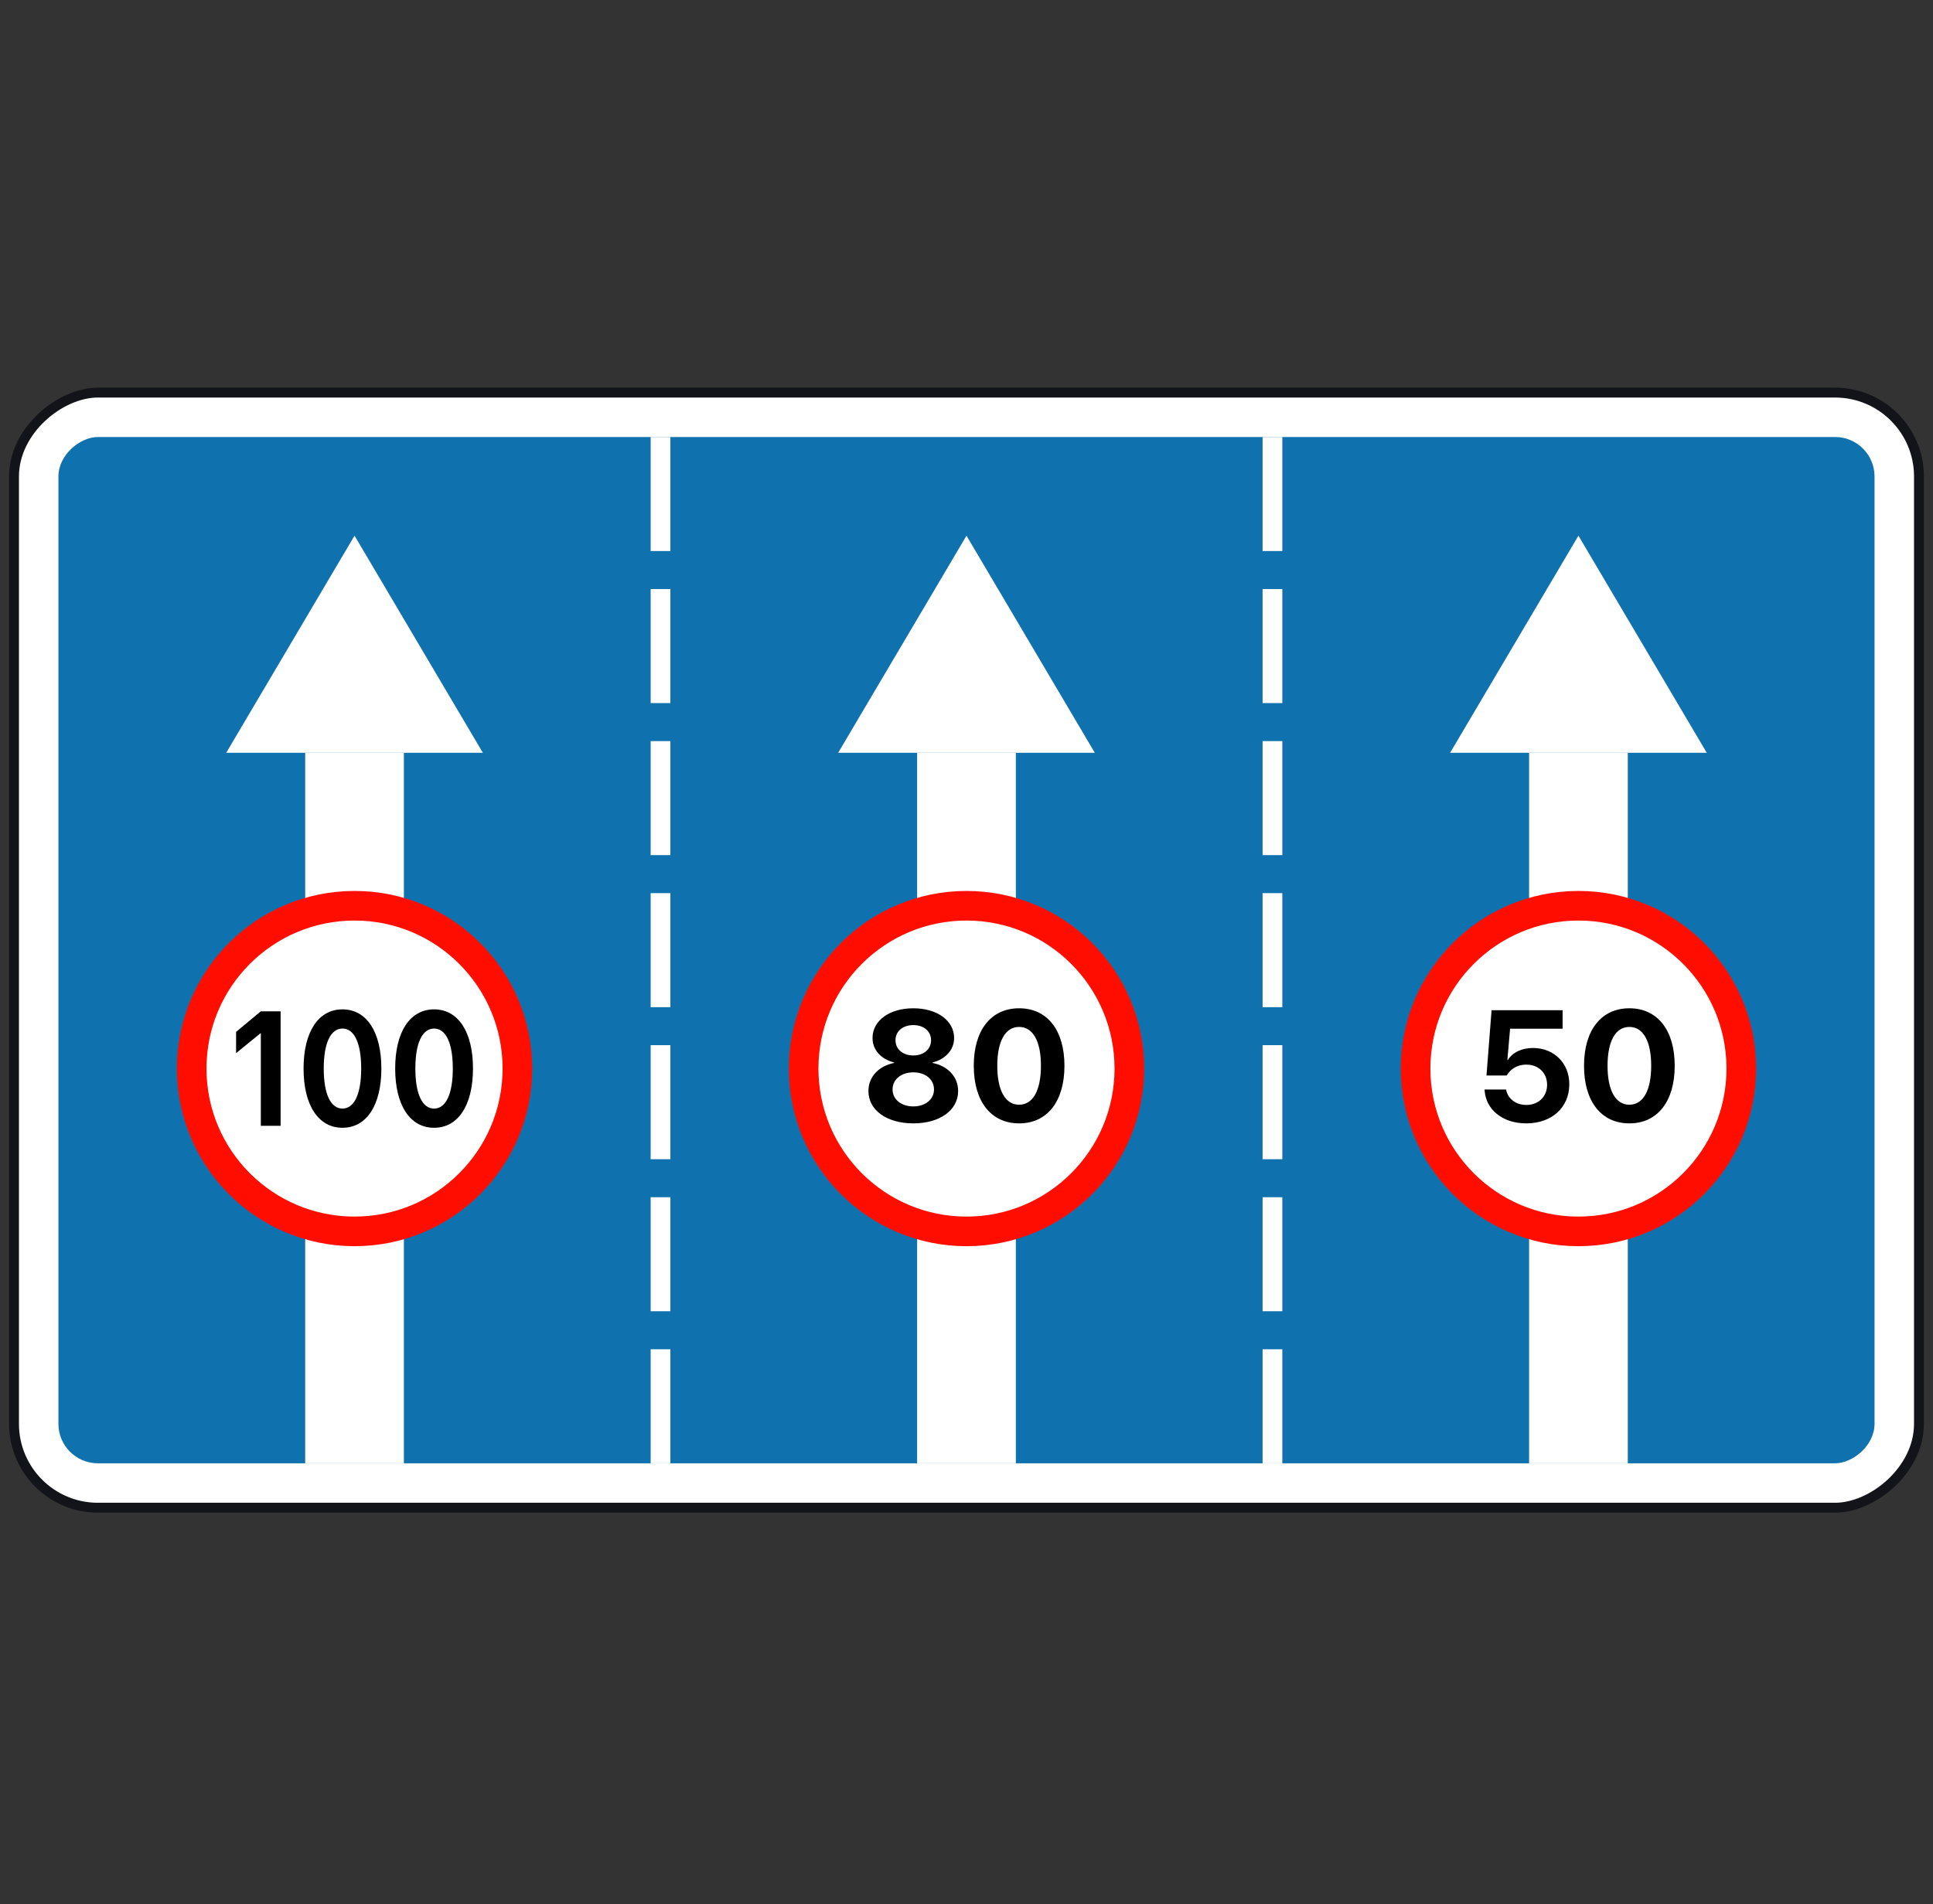 <svg width="204" height="201" viewBox="0 0 204 201" fill="none" xmlns="http://www.w3.org/2000/svg">
<rect x="0" y="0" width="204" height="201" fill="#333333" stroke="none"/>
<rect x="202.518" y="41.442" width="117.707" height="201.039" rx="8.854" transform="rotate(90 202.518 41.442)" fill="white" stroke="#13141A" stroke-width="1.042"/>
<rect x="197.83" y="46.129" width="108.332" height="191.664" rx="4.167" transform="rotate(90 197.83 46.129)" fill="#1071AF"/>
<path d="M88.457 79.461L115.54 79.461L101.999 56.545L88.457 79.461Z" fill="white"/>
<path d="M23.875 79.461L50.958 79.461L37.416 56.545L23.875 79.461Z" fill="white"/>
<path d="M101.998 79.461V154.46" stroke="white" stroke-width="10.416"/>
<path d="M166.581 79.461V154.46" stroke="white" stroke-width="10.416"/>
<path d="M37.416 79.461V154.46" stroke="white" stroke-width="10.416"/>
<path d="M153.039 79.461L180.122 79.461L166.581 56.545L153.039 79.461Z" fill="white"/>
<path fill-rule="evenodd" clip-rule="evenodd" d="M68.666 46.129H70.749V58.166H68.666V46.129ZM70.749 62.178H68.666V74.216H70.749V62.178ZM68.666 78.228H70.749V90.265H68.666V78.228ZM68.666 94.277H70.749V106.314H68.666V94.277ZM70.749 110.325H68.666V122.363H70.749V110.325ZM68.666 126.375H70.749V138.412H68.666V126.375ZM70.749 142.425H68.666V154.462H70.749V142.425Z" fill="white"/>
<path fill-rule="evenodd" clip-rule="evenodd" d="M133.248 46.129H135.331V58.166H133.248V46.129ZM135.331 62.178H133.248V74.216H135.331V62.178ZM133.248 78.228H135.331V90.265H133.248V78.228ZM133.248 94.277H135.331V106.314H133.248V94.277ZM135.331 110.325H133.248V122.363H135.331V110.325ZM133.248 126.375H135.331V138.412H133.248V126.375ZM135.331 142.425H133.248V154.462H135.331V142.425Z" fill="white"/>
<circle cx="101.999" cy="112.795" r="17.187" fill="white" stroke="#FF0E00" stroke-width="3.125"/>
<path d="M96.388 118.58C99.187 118.58 101.116 117.189 101.116 115.171V115.154C101.116 113.633 99.984 112.51 98.414 112.2V112.151C99.765 111.818 100.692 110.833 100.692 109.58V109.564C100.692 107.749 98.918 106.431 96.388 106.431C93.849 106.431 92.083 107.749 92.083 109.564V109.58C92.083 110.833 93.002 111.818 94.361 112.151V112.2C92.782 112.51 91.651 113.633 91.651 115.154V115.171C91.651 117.189 93.588 118.58 96.388 118.58ZM96.388 111.411C95.281 111.411 94.508 110.752 94.508 109.808V109.791C94.508 108.856 95.289 108.205 96.388 108.205C97.486 108.205 98.259 108.856 98.259 109.791V109.808C98.259 110.752 97.494 111.411 96.388 111.411ZM96.388 116.79C95.102 116.79 94.198 116.041 94.198 115.008V114.992C94.198 113.95 95.094 113.193 96.388 113.193C97.681 113.193 98.569 113.95 98.569 114.992V115.008C98.569 116.041 97.665 116.79 96.388 116.79ZM107.552 118.58C110.531 118.58 112.337 116.245 112.337 112.51V112.493C112.337 108.758 110.531 106.431 107.552 106.431C104.574 106.431 102.767 108.758 102.767 112.493V112.51C102.767 116.245 104.574 118.58 107.552 118.58ZM107.552 116.611C106.088 116.611 105.249 115.089 105.249 112.51V112.493C105.249 109.914 106.088 108.4 107.552 108.4C109.017 108.4 109.855 109.914 109.855 112.493V112.51C109.855 115.089 109.017 116.611 107.552 116.611Z" fill="black"/>
<circle cx="166.581" cy="112.795" r="17.187" fill="white" stroke="#FF0E00" stroke-width="3.125"/>
<path d="M161.076 118.58C163.761 118.58 165.617 116.912 165.617 114.454V114.438C165.617 112.225 164.005 110.622 161.776 110.622C160.587 110.622 159.619 111.102 159.131 111.891H159.082L159.367 108.587H164.909V106.634H157.414L156.877 113.527H159.017C159.155 113.283 159.342 113.055 159.578 112.876C159.977 112.558 160.49 112.379 161.092 112.379C162.362 112.379 163.265 113.25 163.273 114.487V114.503C163.273 115.757 162.37 116.635 161.084 116.635C159.953 116.635 159.131 115.952 158.96 115.065L158.944 115.008H156.673L156.681 115.13C156.828 117.091 158.52 118.58 161.076 118.58ZM171.956 118.58C174.934 118.58 176.741 116.245 176.741 112.51V112.493C176.741 108.758 174.934 106.431 171.956 106.431C168.977 106.431 167.171 108.758 167.171 112.493V112.51C167.171 116.245 168.977 118.58 171.956 118.58ZM171.956 116.611C170.491 116.611 169.653 115.089 169.653 112.51V112.493C169.653 109.914 170.491 108.4 171.956 108.4C173.421 108.4 174.259 109.914 174.259 112.493V112.51C174.259 115.089 173.421 116.611 171.956 116.611Z" fill="black"/>
<circle cx="37.416" cy="112.795" r="17.187" fill="white" stroke="#FF0E00" stroke-width="3.125"/>
<path d="M27.527 118.835H29.615V106.754H27.52L24.916 108.923V111.166L27.485 109.073H27.527V118.835Z" fill="black"/>
<path d="M36.142 119.045C38.697 119.045 40.247 116.642 40.247 112.799V112.782C40.247 108.939 38.697 106.545 36.142 106.545C33.587 106.545 32.037 108.939 32.037 112.782V112.799C32.037 116.642 33.587 119.045 36.142 119.045ZM36.142 117.019C34.886 117.019 34.166 115.453 34.166 112.799V112.782C34.166 110.128 34.886 108.571 36.142 108.571C37.399 108.571 38.118 110.128 38.118 112.782V112.799C38.118 115.453 37.399 117.019 36.142 117.019Z" fill="black"/>
<path d="M45.811 119.045C48.366 119.045 49.916 116.642 49.916 112.799V112.782C49.916 108.939 48.366 106.545 45.811 106.545C43.256 106.545 41.706 108.939 41.706 112.782V112.799C41.706 116.642 43.256 119.045 45.811 119.045ZM45.811 117.019C44.554 117.019 43.835 115.453 43.835 112.799V112.782C43.835 110.128 44.554 108.571 45.811 108.571C47.068 108.571 47.787 110.128 47.787 112.782V112.799C47.787 115.453 47.068 117.019 45.811 117.019Z" fill="black"/>
</svg>
